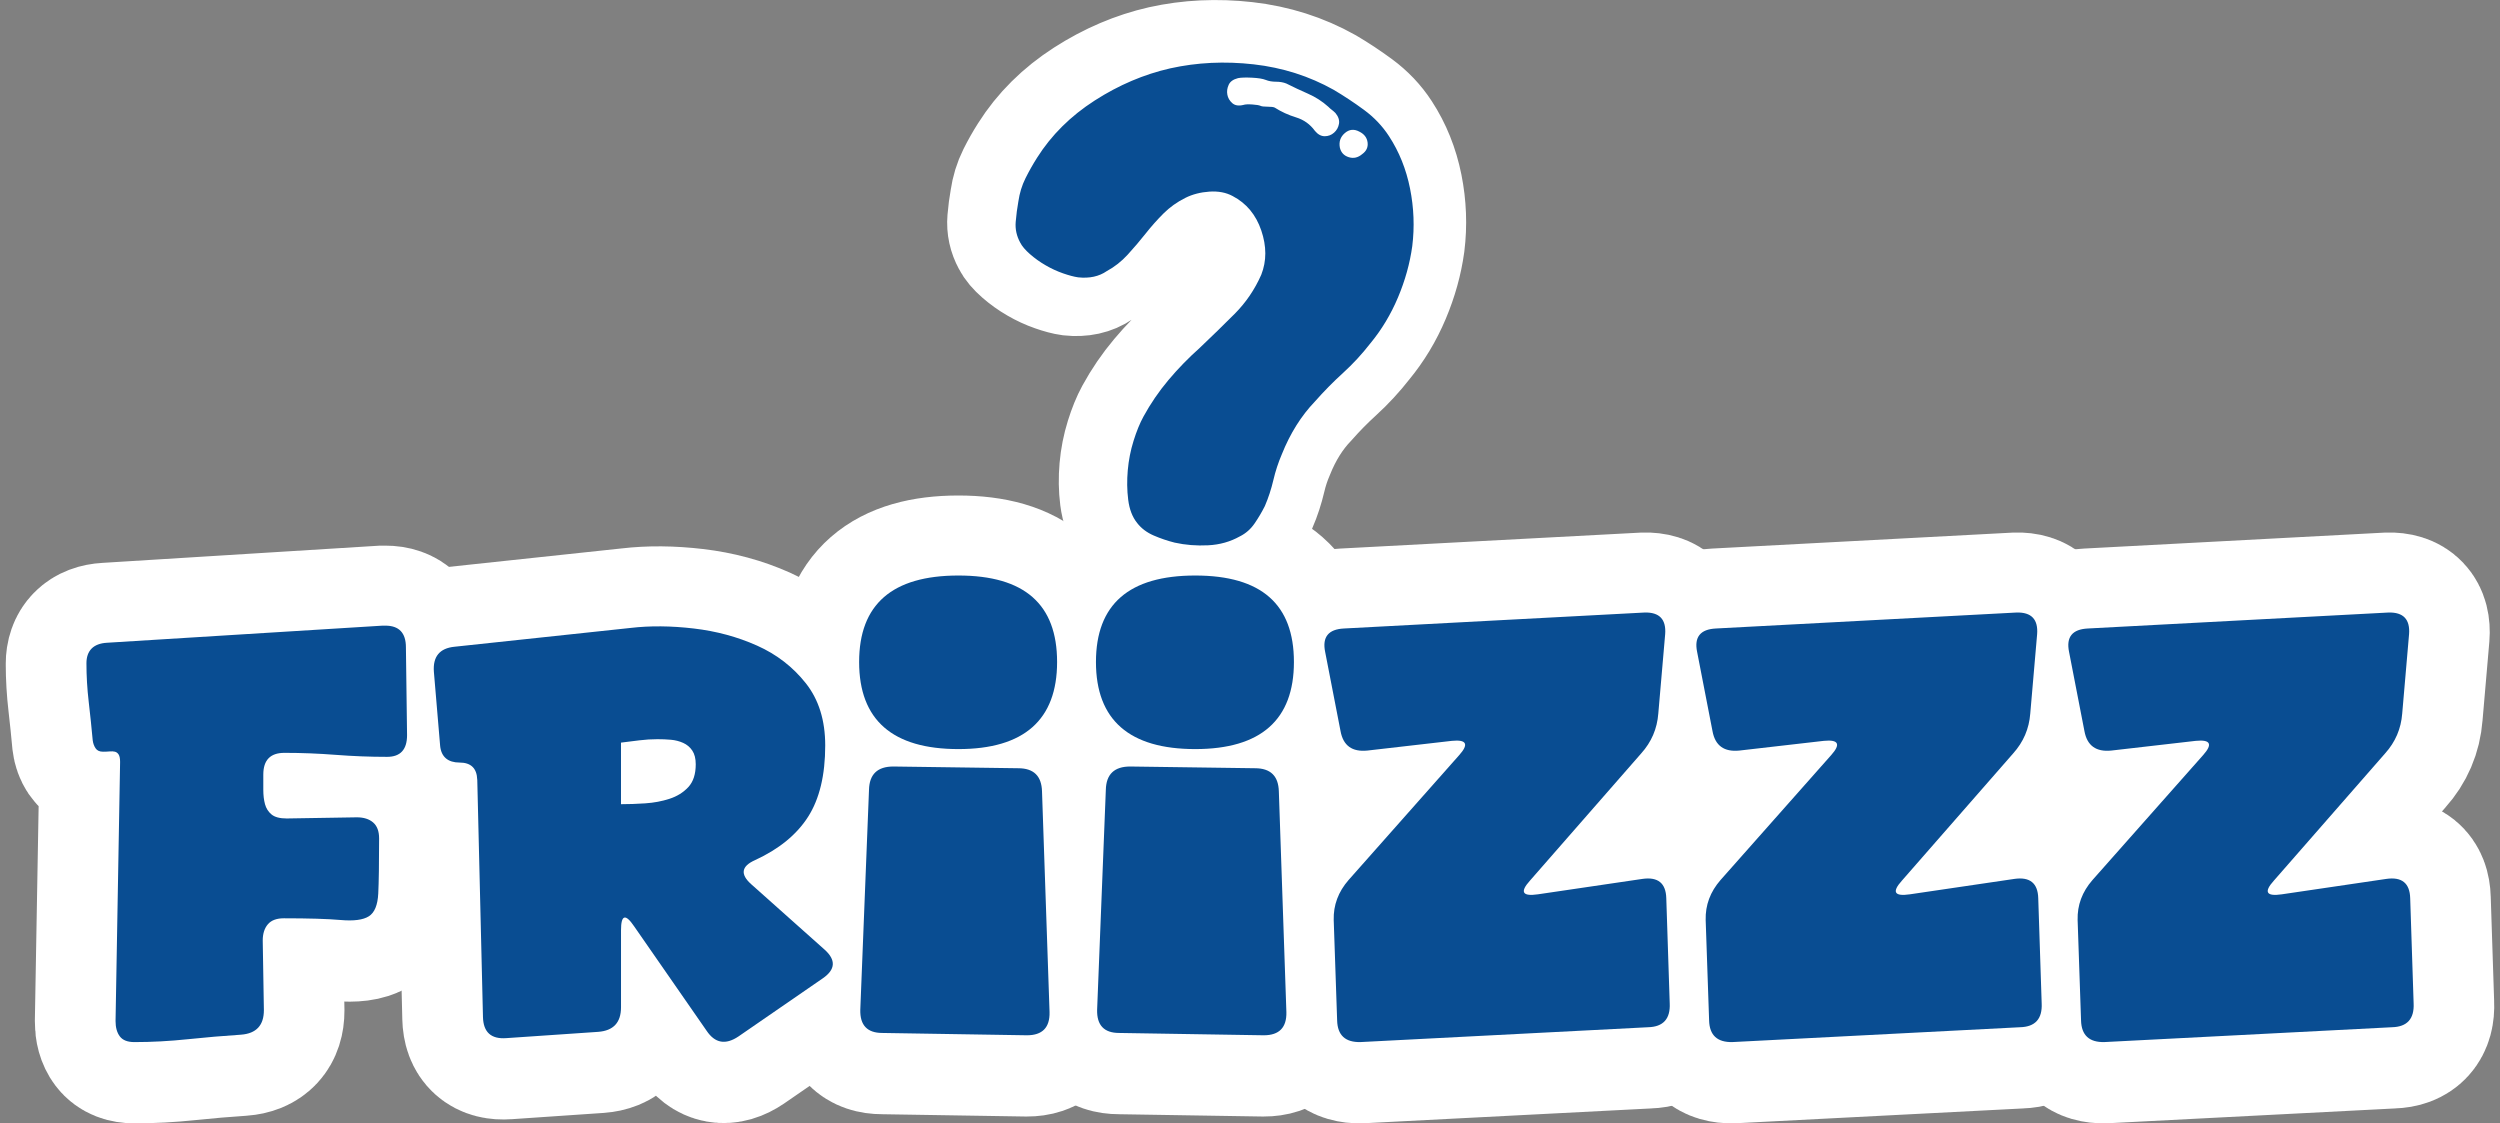 <svg width="227" height="102" viewBox="0 0 227 102" fill="none" xmlns="http://www.w3.org/2000/svg">
<rect x="0" y="0" width="227" height="102" fill="#808080" stroke="none"/>
<g clip-path="url(#clip0_115_527)">
<path d="M12.196 94.679C11.573 94.679 11.134 94.505 10.874 94.161C10.614 93.817 10.486 93.35 10.486 92.763L10.9 69.245C10.9 68.934 10.856 68.711 10.77 68.572C10.684 68.434 10.57 68.348 10.433 68.312C10.294 68.277 10.131 68.27 9.941 68.286C9.75 68.305 9.553 68.312 9.346 68.312C9.035 68.312 8.81 68.207 8.672 68.001C8.533 67.794 8.447 67.552 8.412 67.276C8.308 66.136 8.187 64.972 8.05 63.78C7.911 62.589 7.843 61.423 7.843 60.284C7.843 59.146 8.466 58.489 9.708 58.419L34.727 56.865H34.986C36.229 56.865 36.852 57.522 36.852 58.833L36.956 66.809C36.956 68.121 36.352 68.779 35.142 68.779C33.588 68.779 32.034 68.718 30.48 68.597C28.926 68.477 27.372 68.416 25.819 68.416C24.541 68.416 23.902 69.073 23.902 70.386V71.784C23.902 72.267 23.953 72.699 24.058 73.08C24.162 73.46 24.36 73.772 24.653 74.011C24.945 74.253 25.403 74.374 26.025 74.374L32.397 74.269C33.019 74.269 33.511 74.425 33.874 74.736C34.236 75.047 34.417 75.531 34.417 76.186C34.417 78.464 34.392 80.132 34.34 81.184C34.289 82.239 34.004 82.928 33.486 83.256C32.968 83.586 32.113 83.697 30.921 83.593C29.73 83.489 28.011 83.437 25.767 83.437C25.11 83.437 24.627 83.618 24.318 83.981C24.006 84.343 23.851 84.836 23.851 85.458L23.955 91.778C23.955 93.16 23.263 93.901 21.883 94.005C20.295 94.11 18.68 94.247 17.04 94.419C15.4 94.591 13.784 94.679 12.197 94.679H12.196Z" fill="black" stroke="white" stroke-width="14.642" stroke-miterlimit="10"/>
<path d="M43.327 70.85C43.292 69.814 42.758 69.296 41.722 69.296C40.686 69.296 40.064 68.797 39.961 67.794L39.392 61.06C39.288 59.68 39.91 58.919 41.257 58.781L57.263 57.072C59.023 56.865 60.932 56.883 62.986 57.123C65.04 57.365 66.956 57.883 68.735 58.677C70.514 59.471 71.989 60.612 73.164 62.096C74.338 63.58 74.925 65.462 74.925 67.743C74.925 70.437 74.407 72.595 73.371 74.218C72.335 75.841 70.73 77.154 68.554 78.155C67.311 78.708 67.19 79.433 68.191 80.331L74.874 86.289C75.91 87.22 75.859 88.084 74.718 88.879L67.053 94.163C65.878 94.957 64.912 94.785 64.152 93.645L57.574 84.166C56.78 82.992 56.382 83.113 56.382 84.528V91.522C56.382 92.903 55.691 93.645 54.31 93.749L45.972 94.318C44.59 94.423 43.882 93.784 43.849 92.402L43.331 70.854L43.327 70.85ZM56.381 73.078C57.071 73.078 57.804 73.052 58.582 73.001C59.36 72.95 60.092 72.812 60.784 72.587C61.474 72.364 62.044 72.009 62.494 71.526C62.942 71.043 63.167 70.353 63.167 69.454C63.167 68.936 63.063 68.522 62.856 68.211C62.649 67.9 62.373 67.668 62.027 67.512C61.681 67.356 61.309 67.261 60.914 67.226C60.517 67.192 60.111 67.175 59.697 67.175C59.144 67.175 58.592 67.21 58.039 67.279C57.486 67.349 56.933 67.418 56.381 67.486V73.082V73.078Z" fill="black" stroke="white" stroke-width="14.642" stroke-miterlimit="10"/>
<path d="M78.004 60.167C78.004 54.931 81.007 52.313 87.018 52.313C93.028 52.313 95.979 54.931 95.979 60.167C95.979 65.404 92.992 68.074 87.018 68.074C81.044 68.074 78.004 65.438 78.004 60.167ZM80.112 93.85C78.741 93.85 78.073 93.147 78.11 91.741L78.9 71.764C78.935 70.358 79.673 69.655 81.115 69.655L92.448 69.813C93.854 69.813 94.573 70.516 94.61 71.921L95.294 91.952C95.329 93.358 94.643 94.06 93.239 94.06L80.114 93.85H80.112Z" fill="black" stroke="white" stroke-width="14.642" stroke-miterlimit="10"/>
<path d="M99.508 60.167C99.508 54.931 102.511 52.313 108.522 52.313C114.532 52.313 117.483 54.931 117.483 60.167C117.483 65.404 114.496 68.074 108.522 68.074C102.548 68.074 99.508 65.438 99.508 60.167ZM101.616 93.85C100.245 93.85 99.577 93.147 99.614 91.741L100.404 71.764C100.439 70.358 101.177 69.655 102.619 69.655L113.952 69.813C115.358 69.813 116.077 70.516 116.114 71.921L116.798 91.952C116.833 93.358 116.147 94.06 114.743 94.06L101.618 93.85H101.616Z" fill="black" stroke="white" stroke-width="14.642" stroke-miterlimit="10"/>
<path d="M132.489 68.623C133.386 67.622 133.163 67.19 131.816 67.327L124.151 68.207C122.769 68.347 121.958 67.759 121.716 66.447L120.318 59.246C120.042 57.899 120.611 57.193 122.027 57.123L149.326 55.674C150.673 55.639 151.294 56.296 151.191 57.641L150.569 64.842C150.465 66.223 149.947 67.431 149.015 68.467L138.914 80.018C137.98 81.054 138.222 81.468 139.638 81.261L149.118 79.863C150.534 79.656 151.259 80.243 151.294 81.624L151.605 91.154C151.674 92.57 151.017 93.295 149.637 93.33L123.53 94.677C122.148 94.712 121.44 94.055 121.407 92.708L121.096 83.591C121.061 82.244 121.509 81.036 122.443 79.965L132.491 68.621L132.489 68.623Z" fill="black" stroke="white" stroke-width="14.642" stroke-miterlimit="10"/>
<path d="M166.262 68.623C167.159 67.622 166.935 67.19 165.588 67.327L157.923 68.207C156.541 68.347 155.73 67.759 155.489 66.447L154.09 59.246C153.814 57.899 154.383 57.193 155.8 57.123L183.099 55.674C184.446 55.639 185.066 56.296 184.964 57.641L184.341 64.842C184.237 66.223 183.719 67.431 182.787 68.467L172.686 80.018C171.753 81.054 171.994 81.468 173.411 81.261L182.89 79.863C184.307 79.656 185.031 80.243 185.066 81.624L185.377 91.154C185.447 92.57 184.79 93.295 183.41 93.33L157.303 94.677C155.921 94.712 155.212 94.055 155.179 92.708L154.868 83.591C154.834 82.244 155.282 81.036 156.215 79.965L166.264 68.621L166.262 68.623Z" fill="black" stroke="white" stroke-width="14.642" stroke-miterlimit="10"/>
<path d="M200.036 68.623C200.933 67.622 200.709 67.19 199.362 67.327L191.697 68.207C190.315 68.347 189.504 67.759 189.263 66.447L187.864 59.246C187.588 57.899 188.157 57.193 189.574 57.123L216.873 55.674C218.22 55.639 218.84 56.296 218.738 57.641L218.115 64.842C218.011 66.223 217.493 67.431 216.561 68.467L206.46 80.018C205.527 81.054 205.768 81.468 207.185 81.261L216.664 79.863C218.081 79.656 218.805 80.243 218.84 81.624L219.151 91.154C219.221 92.57 218.564 93.295 217.184 93.33L191.077 94.677C189.695 94.712 188.986 94.055 188.953 92.708L188.642 83.591C188.607 82.244 189.056 81.036 189.989 79.965L200.038 68.621L200.036 68.623Z" fill="black" stroke="white" stroke-width="14.642" stroke-miterlimit="10"/>
<path d="M111.858 48.512C110.993 48.999 110.034 49.27 108.979 49.323C107.925 49.378 106.911 49.295 105.938 49.079C105.29 48.916 104.653 48.702 104.032 48.431C103.41 48.162 102.91 47.783 102.531 47.297C102.098 46.757 101.829 46.054 101.721 45.188C101.611 44.324 101.6 43.431 101.68 42.512C101.761 41.593 101.937 40.702 102.207 39.836C102.476 38.972 102.775 38.242 103.099 37.647C103.747 36.459 104.504 35.35 105.37 34.322C106.234 33.295 107.18 32.321 108.209 31.402C109.291 30.376 110.345 29.349 111.372 28.32C112.398 27.293 113.209 26.104 113.804 24.751C114.291 23.508 114.291 22.17 113.804 20.737C113.317 19.306 112.452 18.265 111.209 17.615C110.614 17.291 109.911 17.155 109.1 17.209C108.289 17.263 107.559 17.452 106.911 17.776C106.153 18.155 105.493 18.627 104.924 19.194C104.356 19.762 103.814 20.371 103.302 21.019C102.788 21.667 102.248 22.304 101.68 22.924C101.113 23.547 100.476 24.046 99.775 24.425C99.072 24.912 98.206 25.102 97.18 24.993C96.801 24.94 96.341 24.817 95.801 24.628C95.26 24.44 94.733 24.197 94.22 23.898C93.706 23.602 93.234 23.263 92.802 22.884C92.37 22.507 92.071 22.154 91.91 21.83C91.586 21.235 91.451 20.613 91.504 19.965C91.559 19.317 91.639 18.695 91.747 18.1C91.857 17.344 92.071 16.639 92.395 15.991C92.719 15.343 93.071 14.721 93.45 14.126C94.747 12.073 96.491 10.343 98.68 8.936C100.869 7.53 103.154 6.556 105.533 6.016C107.965 5.476 110.493 5.356 113.116 5.652C115.737 5.95 118.157 6.721 120.375 7.964C121.294 8.505 122.212 9.113 123.133 9.789C124.052 10.466 124.808 11.262 125.404 12.181C126.323 13.588 126.958 15.17 127.31 16.925C127.661 18.682 127.727 20.426 127.513 22.156C127.297 23.724 126.865 25.278 126.215 26.819C125.567 28.36 124.727 29.753 123.7 30.996C122.943 31.97 122.119 32.861 121.228 33.672C120.336 34.483 119.483 35.349 118.673 36.267C117.428 37.565 116.429 39.161 115.671 41.052C115.347 41.809 115.089 42.593 114.9 43.404C114.71 44.214 114.454 45 114.13 45.755C113.859 46.297 113.548 46.824 113.196 47.337C112.845 47.851 112.398 48.243 111.858 48.514V48.512ZM118.671 11.69C118.94 12.014 119.238 12.177 119.562 12.177C119.886 12.177 120.17 12.069 120.413 11.853C120.657 11.637 120.805 11.366 120.86 11.042C120.913 10.718 120.805 10.394 120.536 10.069C120.426 9.961 120.32 9.865 120.212 9.785C120.102 9.704 119.996 9.609 119.888 9.501C119.346 9.014 118.739 8.623 118.063 8.324C117.386 8.028 116.725 7.717 116.075 7.391C115.805 7.283 115.493 7.228 115.142 7.228C114.791 7.228 114.479 7.175 114.209 7.065C113.938 6.957 113.519 6.889 112.951 6.862C112.384 6.834 111.965 6.849 111.694 6.902C111.26 7.012 110.976 7.213 110.843 7.51C110.707 7.808 110.667 8.105 110.722 8.401C110.775 8.699 110.925 8.956 111.168 9.172C111.412 9.388 111.749 9.443 112.182 9.335C112.345 9.282 112.614 9.267 112.993 9.294C113.37 9.322 113.614 9.362 113.724 9.415C113.832 9.47 114.048 9.496 114.371 9.496C114.695 9.496 114.911 9.523 115.019 9.576C115.614 9.955 116.262 10.253 116.965 10.467C117.668 10.684 118.235 11.09 118.669 11.685L118.671 11.69ZM120.942 13.231C121.05 13.665 121.319 13.949 121.753 14.082C122.185 14.218 122.591 14.123 122.97 13.799C123.347 13.528 123.51 13.178 123.457 12.744C123.402 12.312 123.159 11.989 122.727 11.771C122.24 11.502 121.793 11.542 121.389 11.892C120.982 12.243 120.834 12.69 120.942 13.229V13.231Z" fill="white" stroke="white" stroke-width="10.982" stroke-miterlimit="10"/>
<path d="M12.201 94.622C11.579 94.622 11.139 94.448 10.88 94.104C10.62 93.76 10.492 93.293 10.492 92.706L10.905 69.189C10.905 68.877 10.861 68.654 10.775 68.515C10.689 68.378 10.576 68.292 10.438 68.255C10.299 68.22 10.136 68.213 9.946 68.23C9.756 68.248 9.558 68.255 9.351 68.255C9.04 68.255 8.815 68.151 8.678 67.944C8.539 67.737 8.453 67.496 8.418 67.219C8.314 66.079 8.193 64.915 8.055 63.723C7.916 62.532 7.849 61.366 7.849 60.227C7.849 59.089 8.471 58.432 9.714 58.362L34.732 56.809H34.992C36.234 56.809 36.857 57.465 36.857 58.776L36.961 66.752C36.961 68.065 36.357 68.722 35.147 68.722C33.593 68.722 32.039 68.661 30.486 68.541C28.932 68.42 27.378 68.359 25.824 68.359C24.546 68.359 23.908 69.016 23.908 70.329V71.727C23.908 72.21 23.959 72.642 24.063 73.023C24.168 73.404 24.365 73.715 24.658 73.955C24.951 74.196 25.408 74.317 26.031 74.317L32.402 74.213C33.024 74.213 33.517 74.368 33.879 74.679C34.241 74.99 34.423 75.474 34.423 76.129C34.423 78.408 34.397 80.075 34.346 81.127C34.294 82.182 34.009 82.872 33.491 83.199C32.973 83.529 32.118 83.641 30.927 83.536C29.735 83.432 28.017 83.381 25.773 83.381C25.116 83.381 24.632 83.562 24.323 83.924C24.012 84.287 23.856 84.779 23.856 85.401L23.961 91.721C23.961 93.103 23.269 93.844 21.889 93.949C20.3 94.053 18.686 94.19 17.046 94.362C15.406 94.534 13.79 94.622 12.203 94.622H12.201Z" fill="#094D92"/>
<path d="M43.332 70.794C43.298 69.758 42.763 69.24 41.727 69.24C40.691 69.24 40.069 68.74 39.966 67.737L39.397 61.004C39.293 59.624 39.915 58.862 41.262 58.725L57.268 57.015C59.029 56.809 60.938 56.827 62.991 57.067C65.045 57.308 66.961 57.826 68.74 58.621C70.519 59.415 71.995 60.555 73.17 62.04C74.343 63.524 74.93 65.405 74.93 67.686C74.93 70.38 74.412 72.538 73.376 74.162C72.341 75.785 70.735 77.097 68.559 78.099C67.316 78.651 67.196 79.376 68.197 80.275L74.879 86.232C75.915 87.164 75.864 88.028 74.724 88.822L67.058 94.106C65.883 94.9 64.917 94.728 64.157 93.588L57.579 84.109C56.785 82.936 56.388 83.057 56.388 84.472V91.465C56.388 92.847 55.696 93.588 54.316 93.692L45.977 94.262C44.595 94.366 43.887 93.727 43.854 92.345L43.336 70.797L43.332 70.794ZM56.386 73.021C57.076 73.021 57.81 72.996 58.588 72.944C59.366 72.893 60.098 72.756 60.79 72.531C61.48 72.308 62.049 71.952 62.499 71.469C62.947 70.986 63.173 70.296 63.173 69.397C63.173 68.879 63.068 68.466 62.861 68.154C62.655 67.843 62.378 67.611 62.032 67.455C61.686 67.3 61.315 67.205 60.92 67.17C60.522 67.135 60.116 67.119 59.702 67.119C59.15 67.119 58.597 67.153 58.044 67.223C57.491 67.293 56.939 67.362 56.386 67.43V73.025V73.021Z" fill="#094D92"/>
<path d="M78.009 60.11C78.009 54.874 81.012 52.257 87.023 52.257C93.034 52.257 95.984 54.874 95.984 60.11C95.984 65.347 92.997 68.017 87.023 68.017C81.049 68.017 78.009 65.382 78.009 60.11ZM80.117 93.793C78.746 93.793 78.078 93.09 78.115 91.685L78.906 71.707C78.94 70.301 79.678 69.599 81.12 69.599L92.453 69.756C93.859 69.756 94.578 70.459 94.615 71.864L95.299 91.895C95.334 93.301 94.648 94.004 93.244 94.004L80.119 93.793H80.117Z" fill="#094D92"/>
<path d="M99.513 60.11C99.513 54.874 102.516 52.257 108.527 52.257C114.538 52.257 117.488 54.874 117.488 60.11C117.488 65.347 114.501 68.017 108.527 68.017C102.553 68.017 99.513 65.382 99.513 60.11ZM101.621 93.793C100.251 93.793 99.582 93.09 99.619 91.685L100.41 71.707C100.445 70.301 101.182 69.599 102.624 69.599L113.958 69.756C115.363 69.756 116.083 70.459 116.119 71.864L116.804 91.895C116.838 93.301 116.152 94.004 114.748 94.004L101.623 93.793H101.621Z" fill="#094D92"/>
<path d="M132.495 68.566C133.392 67.565 133.168 67.133 131.821 67.27L124.156 68.151C122.774 68.29 121.963 67.702 121.722 66.39L120.323 59.19C120.047 57.843 120.616 57.136 122.033 57.067L149.332 55.617C150.679 55.582 151.299 56.239 151.197 57.585L150.574 64.785C150.47 66.167 149.952 67.375 149.02 68.411L138.919 79.962C137.986 80.998 138.227 81.411 139.644 81.204L149.123 79.806C150.54 79.599 151.264 80.187 151.299 81.567L151.61 91.097C151.68 92.514 151.023 93.239 149.643 93.273L123.536 94.62C122.154 94.655 121.445 93.998 121.412 92.651L121.101 83.534C121.066 82.187 121.515 80.979 122.448 79.909L132.497 68.564L132.495 68.566Z" fill="#094D92"/>
<path d="M166.269 68.566C167.166 67.565 166.942 67.133 165.595 67.27L157.93 68.151C156.548 68.29 155.737 67.702 155.496 66.39L154.098 59.19C153.821 57.843 154.39 57.136 155.807 57.067L183.106 55.617C184.453 55.582 185.073 56.239 184.971 57.585L184.348 64.785C184.244 66.167 183.726 67.375 182.795 68.411L172.693 79.962C171.76 80.998 172.001 81.411 173.418 81.204L182.897 79.806C184.314 79.599 185.039 80.187 185.073 81.567L185.384 91.097C185.454 92.514 184.797 93.239 183.417 93.273L157.31 94.62C155.928 94.655 155.219 93.998 155.187 92.651L154.875 83.534C154.841 82.187 155.289 80.979 156.222 79.909L166.271 68.564L166.269 68.566Z" fill="#094D92"/>
<path d="M200.041 68.566C200.938 67.565 200.715 67.133 199.368 67.27L191.703 68.151C190.321 68.29 189.51 67.702 189.268 66.39L187.87 59.19C187.594 57.843 188.163 57.136 189.579 57.067L216.878 55.617C218.225 55.582 218.846 56.239 218.743 57.585L218.121 64.785C218.017 66.167 217.499 67.375 216.567 68.411L206.466 79.962C205.532 80.998 205.774 81.411 207.19 81.204L216.67 79.806C218.086 79.599 218.811 80.187 218.846 81.567L219.157 91.097C219.226 92.514 218.569 93.239 217.189 93.273L191.082 94.62C189.7 94.655 188.992 93.998 188.959 92.651L188.648 83.534C188.613 82.187 189.061 80.979 189.995 79.909L200.043 68.564L200.041 68.566Z" fill="#094D92"/>
<path d="M112.579 48.702C111.714 49.189 110.755 49.46 109.7 49.513C108.646 49.568 107.632 49.486 106.658 49.27C106.011 49.107 105.374 48.892 104.753 48.622C104.131 48.353 103.631 47.974 103.252 47.487C102.819 46.947 102.549 46.244 102.441 45.378C102.332 44.514 102.321 43.621 102.401 42.703C102.482 41.784 102.657 40.892 102.928 40.027C103.197 39.163 103.496 38.432 103.82 37.838C104.468 36.65 105.225 35.541 106.091 34.512C106.955 33.485 107.901 32.511 108.93 31.593C110.012 30.566 111.066 29.539 112.093 28.511C113.119 27.484 113.93 26.294 114.525 24.941C115.012 23.699 115.012 22.361 114.525 20.928C114.038 19.496 113.172 18.455 111.93 17.805C111.335 17.481 110.632 17.346 109.821 17.399C109.01 17.454 108.28 17.642 107.632 17.966C106.874 18.345 106.214 18.817 105.644 19.385C105.077 19.952 104.535 20.561 104.023 21.209C103.509 21.857 102.969 22.494 102.401 23.115C101.834 23.737 101.197 24.237 100.496 24.616C99.793 25.102 98.927 25.293 97.901 25.183C97.522 25.13 97.062 25.007 96.522 24.819C95.981 24.63 95.454 24.387 94.941 24.088C94.427 23.792 93.954 23.453 93.522 23.075C93.091 22.698 92.792 22.344 92.631 22.02C92.307 21.425 92.172 20.803 92.225 20.155C92.28 19.507 92.36 18.885 92.468 18.29C92.578 17.534 92.792 16.83 93.116 16.182C93.44 15.534 93.792 14.911 94.17 14.317C95.468 12.263 97.212 10.533 99.401 9.126C101.59 7.72 103.875 6.747 106.254 6.207C108.686 5.667 111.214 5.546 113.837 5.842C116.458 6.141 118.877 6.911 121.096 8.154C122.015 8.696 122.933 9.303 123.854 9.979C124.773 10.656 125.529 11.452 126.125 12.371C127.044 13.778 127.679 15.36 128.031 17.115C128.382 18.872 128.448 20.616 128.234 22.346C128.018 23.915 127.586 25.468 126.936 27.01C126.286 28.551 125.448 29.944 124.421 31.186C123.664 32.16 122.84 33.051 121.949 33.862C121.057 34.673 120.204 35.539 119.394 36.458C118.149 37.755 117.15 39.351 116.392 41.242C116.068 42 115.81 42.783 115.621 43.594C115.431 44.405 115.175 45.19 114.851 45.946C114.58 46.487 114.269 47.015 113.917 47.527C113.566 48.041 113.119 48.433 112.579 48.704V48.702ZM119.392 11.882C119.661 12.206 119.959 12.369 120.283 12.369C120.607 12.369 120.891 12.261 121.134 12.045C121.378 11.829 121.526 11.558 121.581 11.234C121.634 10.91 121.526 10.586 121.257 10.261C121.147 10.153 121.041 10.057 120.933 9.977C120.823 9.896 120.717 9.801 120.609 9.693C120.067 9.206 119.459 8.815 118.784 8.516C118.107 8.22 117.446 7.909 116.796 7.583C116.526 7.475 116.214 7.42 115.863 7.42C115.512 7.42 115.2 7.367 114.93 7.257C114.659 7.149 114.24 7.081 113.672 7.054C113.105 7.027 112.686 7.041 112.415 7.094C111.981 7.204 111.697 7.405 111.564 7.702C111.428 8 111.388 8.297 111.443 8.593C111.496 8.892 111.646 9.148 111.889 9.364C112.133 9.58 112.47 9.635 112.903 9.527C113.066 9.474 113.335 9.459 113.714 9.486C114.091 9.514 114.335 9.554 114.445 9.607C114.552 9.662 114.768 9.688 115.092 9.688C115.416 9.688 115.632 9.715 115.74 9.768C116.335 10.147 116.983 10.445 117.686 10.66C118.389 10.876 118.956 11.282 119.39 11.877L119.392 11.882ZM121.663 13.423C121.771 13.857 122.04 14.141 122.474 14.274C122.906 14.41 123.312 14.315 123.691 13.991C124.068 13.72 124.231 13.37 124.178 12.937C124.123 12.505 123.88 12.181 123.448 11.963C122.961 11.694 122.514 11.734 122.11 12.084C121.703 12.435 121.555 12.882 121.663 13.422V13.423Z" fill="#094D92"/>
</g>
<defs>
<clipPath id="clip0_115_527">
<rect width="225.952" height="102" fill="white" transform="translate(0.524)"/>
</clipPath>
</defs>
</svg>
